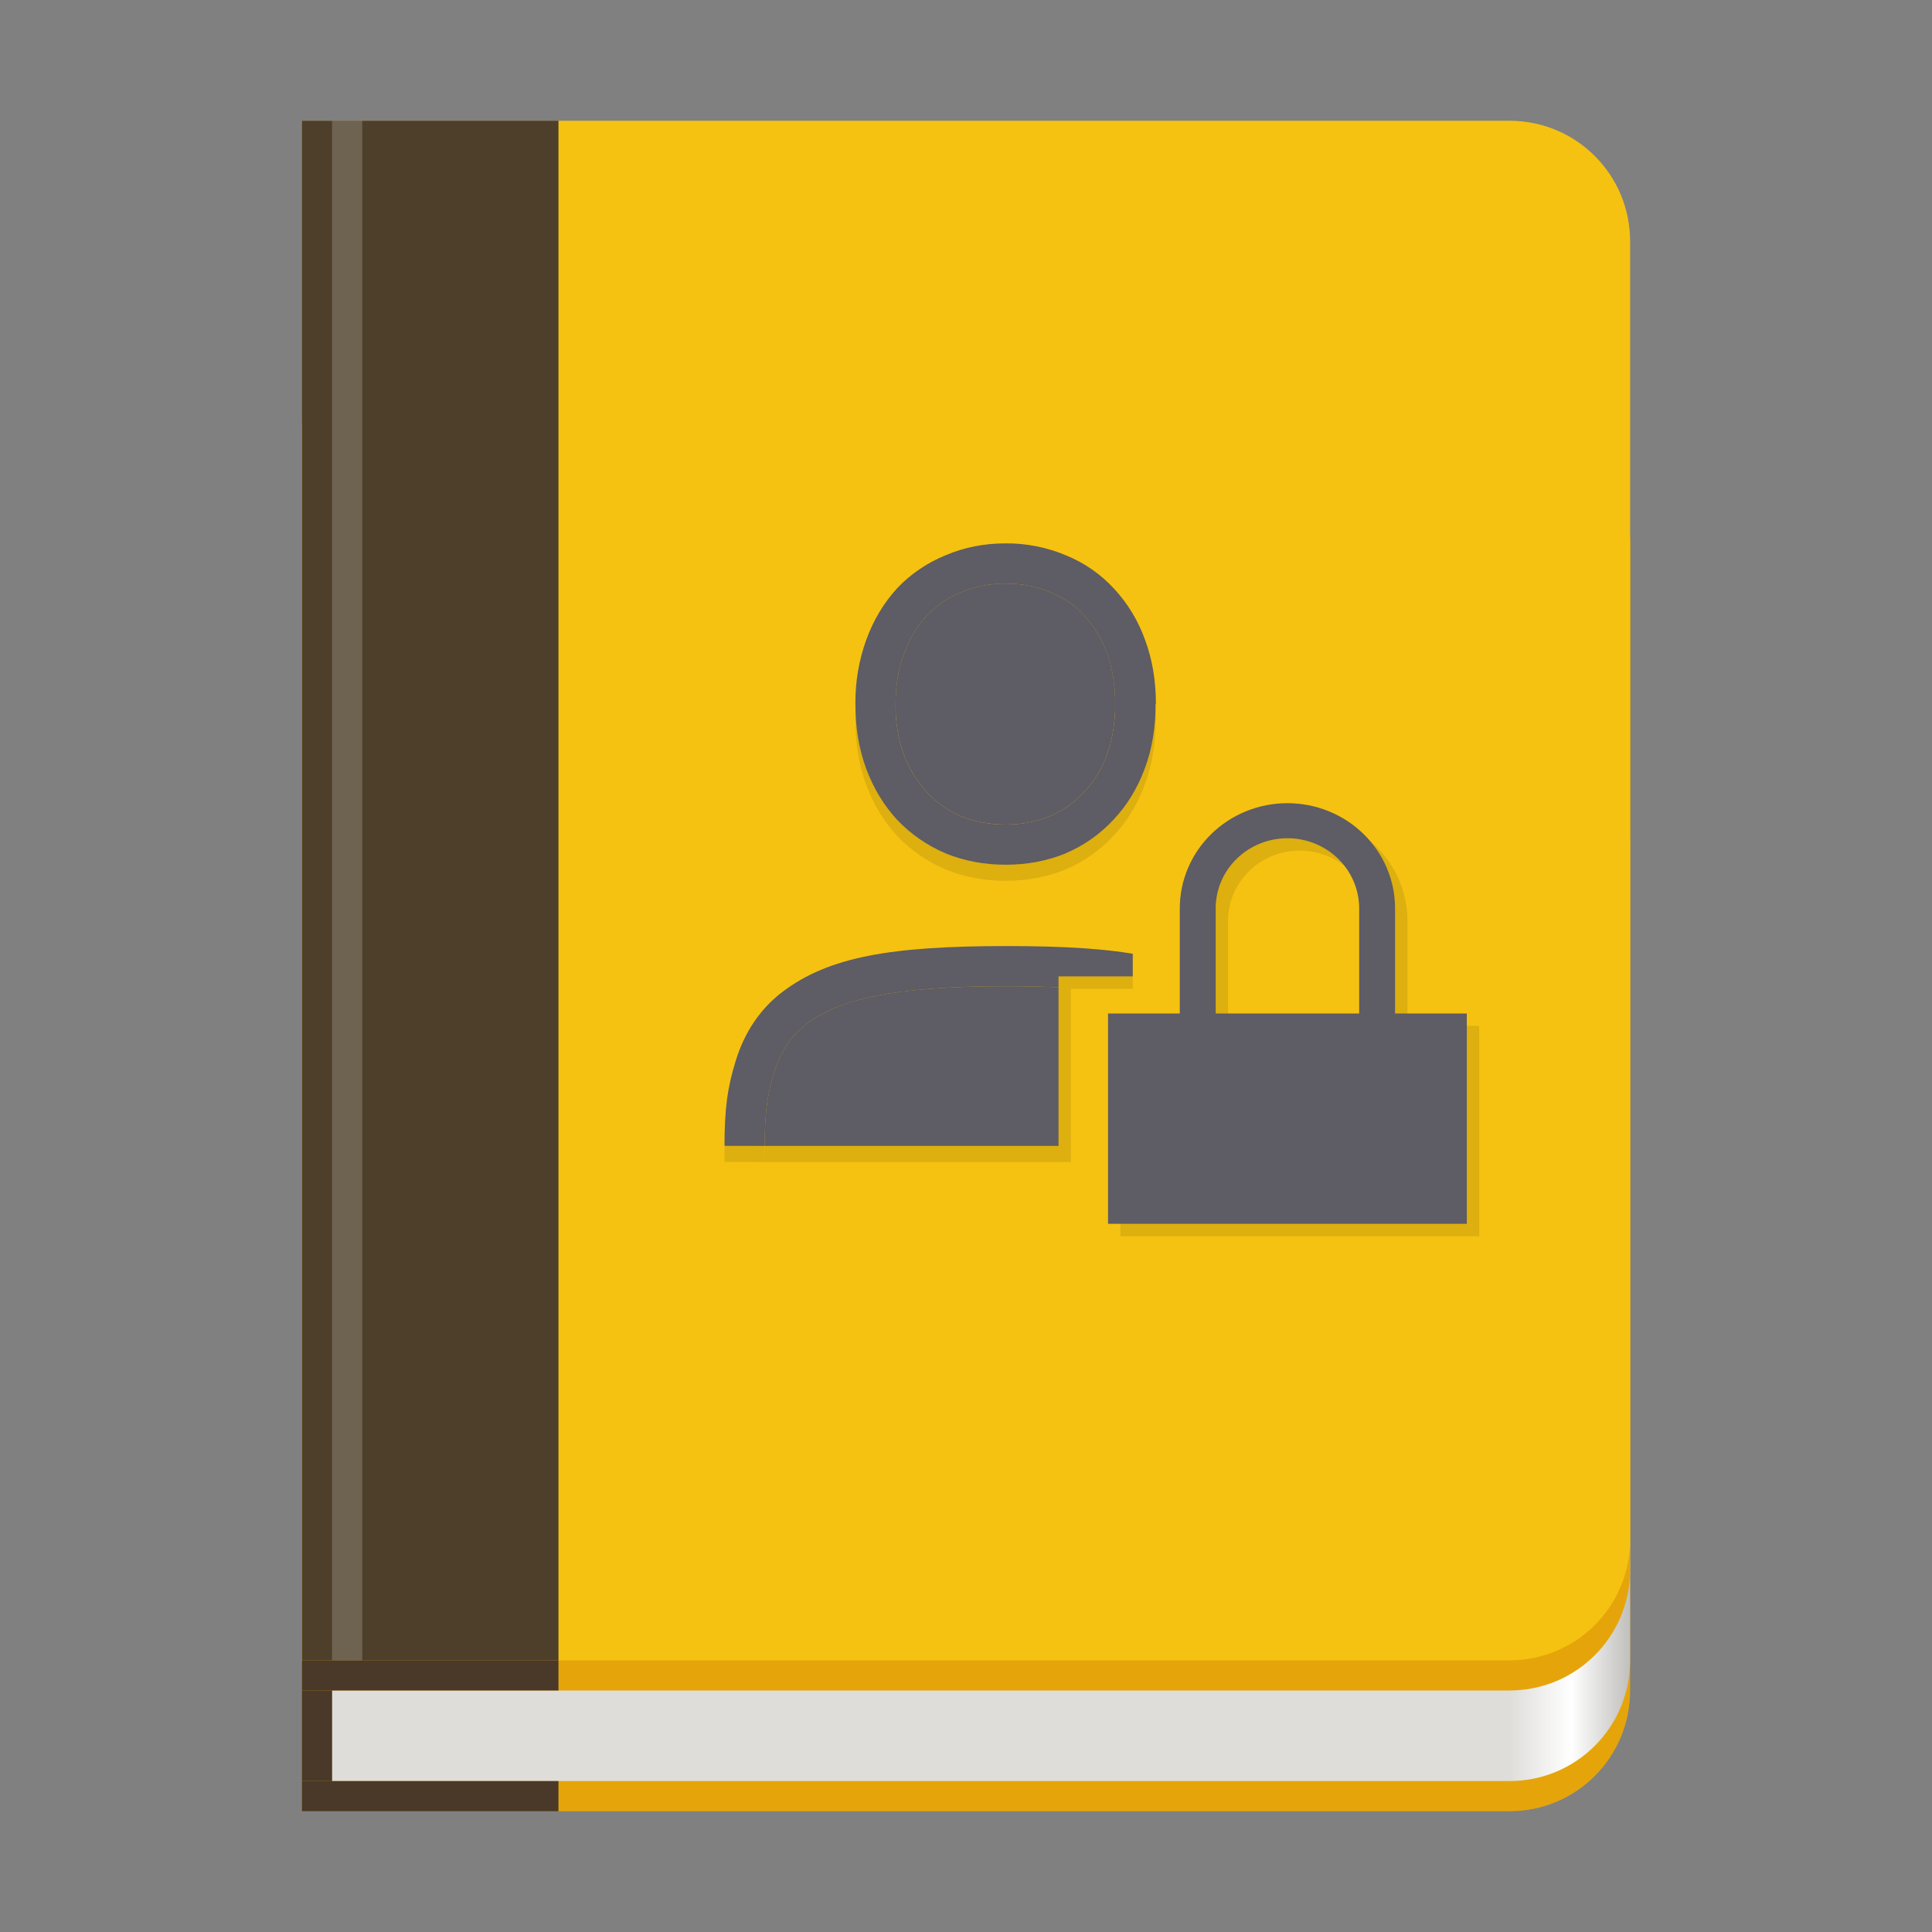 <svg width="128" height="128" viewBox="0 0 128 128" fill="none" xmlns="http://www.w3.org/2000/svg">
<rect x="0" y="0" width="128" height="128" fill="#808080" stroke="none"/>
<g id="preferences-system-network-nis">
<g id="rubrica">
<path id="Vector" d="M20 28V120H100C104.432 120 108 116.432 108 112V36C108 31.568 104.432 28 100 28H20Z" fill="url(#paint0_linear)"/>
<path id="Vector_2" d="M22 48V118H100C104.432 118 108 114.432 108 110V56C108 51.568 104.432 48 100 48H22Z" fill="url(#paint1_linear)"/>
<path id="Vector_3" d="M20 28V112H100C104.432 112 108 108.432 108 104V36C108 31.568 104.432 28 100 28H20Z" fill="url(#paint2_linear)"/>
<path id="Vector_4" d="M20 8V110H100C104.432 110 108 106.432 108 102V16C108 11.568 104.432 8 100 8H20Z" fill="url(#paint3_linear)"/>
<rect id="Rectangle 45" opacity="0.8" x="20" y="110" width="17" height="2" fill="url(#paint4_linear)"/>
<rect id="Rectangle 47" opacity="0.8" x="20" y="112" width="2" height="6" fill="url(#paint5_linear)"/>
<rect id="Rectangle 46" opacity="0.8" x="20" y="118" width="17" height="2" fill="url(#paint6_linear)"/>
<rect id="Rectangle 44" opacity="0.8" x="20" y="8" width="17" height="102" fill="url(#paint7_linear)"/>
<path id="Vector_5" opacity="0.187" d="M22 8H24V110H22V8Z" fill="white"/>
</g>
<g id="utente con lucchetto">
<g id="utente">
<g id="Vector_6" opacity="0.1">
<path d="M66.629 37.065C65.221 37.065 63.882 37.326 62.653 37.85C61.429 38.35 60.343 39.082 59.441 40.032L59.435 40.043L59.43 40.048C58.552 41.004 57.871 42.151 57.392 43.455C56.899 44.819 56.656 46.262 56.673 47.712C56.673 49.256 56.904 50.698 57.392 52.002C57.871 53.285 58.552 54.419 59.43 55.372L59.435 55.377L59.441 55.382C60.34 56.33 61.418 57.075 62.637 57.596L62.648 57.602L62.658 57.607C63.888 58.107 65.224 58.355 66.629 58.355C68.034 58.355 69.365 58.107 70.594 57.607V57.602C71.794 57.094 72.874 56.337 73.761 55.382C74.666 54.429 75.358 53.291 75.837 52.002C76.329 50.698 76.561 49.259 76.561 47.71H76.582C76.582 46.185 76.35 44.758 75.863 43.457C75.412 42.189 74.706 41.027 73.787 40.043C72.901 39.087 71.814 38.338 70.605 37.85C69.346 37.321 67.994 37.054 66.629 37.065ZM66.629 39.726C67.709 39.726 68.678 39.92 69.561 40.298L69.588 40.309L69.615 40.314C70.493 40.673 71.23 41.182 71.842 41.847V41.874C72.481 42.547 72.989 43.375 73.356 44.375V44.389C73.702 45.323 73.873 46.392 73.886 47.587V47.71C73.886 48.992 73.694 50.105 73.335 51.068V51.074C73.003 51.994 72.487 52.837 71.818 53.551L71.792 53.562V53.573C71.169 54.246 70.424 54.77 69.535 55.153C68.61 55.52 67.623 55.703 66.629 55.694C65.538 55.694 64.561 55.502 63.675 55.143H63.667C62.802 54.77 62.07 54.246 61.437 53.594L61.301 53.408L61.28 53.392C60.677 52.711 60.205 51.925 59.885 51.074C59.502 49.994 59.315 48.855 59.334 47.71C59.334 46.456 59.523 45.352 59.885 44.383L59.891 44.378V44.367C60.258 43.367 60.755 42.547 61.367 41.876L61.399 41.85C62.038 41.184 62.783 40.671 63.661 40.312L63.677 40.301L63.699 40.296C64.577 39.923 65.548 39.726 66.629 39.726ZM85.257 76.984H82.596C82.596 74.682 82.41 73.524 81.971 72.106C81.532 70.687 80.88 69.7 79.805 68.885C77.649 67.262 74.189 66.403 66.706 66.403C59.22 66.403 55.622 67.259 53.466 68.885C52.388 69.697 51.736 70.684 51.295 72.106C50.853 73.527 50.667 74.682 50.661 76.984L48 76.978C48.005 74.546 48.184 73.146 48.753 71.315C49.323 69.484 50.334 67.917 51.864 66.762C54.925 64.454 59.036 63.744 66.706 63.744C74.373 63.744 78.352 64.454 81.409 66.764C82.937 67.919 83.945 69.49 84.512 71.32C85.082 73.151 85.257 74.549 85.257 76.984Z" fill="black"/>
<path d="M82.596 76.984C82.596 74.682 82.41 73.524 81.971 72.106C81.532 70.687 80.88 69.7 79.805 68.885C77.649 67.262 74.189 66.403 66.706 66.403C59.22 66.403 55.622 67.259 53.466 68.885C52.388 69.697 51.736 70.684 51.295 72.106C50.853 73.527 50.667 74.682 50.661 76.984H82.596Z" fill="black"/>
</g>
<g id="Vector_7">
<path d="M66.629 36C65.221 36 63.882 36.261 62.653 36.785C61.429 37.286 60.343 38.018 59.441 38.968L59.435 38.978L59.43 38.984C58.552 39.939 57.871 41.086 57.392 42.39C56.899 43.755 56.656 45.197 56.673 46.648C56.673 48.191 56.904 49.634 57.392 50.938C57.871 52.221 58.552 53.354 59.43 54.307L59.435 54.312L59.441 54.318C60.34 55.265 61.418 56.01 62.637 56.532L62.648 56.537L62.658 56.542C63.888 57.043 65.224 57.29 66.629 57.29C68.034 57.29 69.365 57.043 70.594 56.542V56.537C71.794 56.029 72.874 55.273 73.761 54.318C74.666 53.365 75.358 52.226 75.837 50.938C76.329 49.634 76.561 48.194 76.561 46.645H76.582C76.582 45.12 76.35 43.694 75.863 42.393C75.412 41.124 74.706 39.962 73.787 38.978C72.901 38.022 71.814 37.273 70.605 36.785C69.346 36.257 67.994 35.99 66.629 36ZM66.629 38.662C67.709 38.662 68.678 38.856 69.561 39.234L69.588 39.244L69.615 39.25C70.493 39.609 71.23 40.117 71.842 40.783V40.809C72.481 41.483 72.989 42.31 73.356 43.311V43.324C73.702 44.258 73.873 45.328 73.886 46.523V46.645C73.886 47.928 73.694 49.04 73.335 50.004V50.009C73.003 50.929 72.487 51.772 71.818 52.487L71.792 52.497V52.508C71.169 53.181 70.424 53.706 69.535 54.089C68.61 54.455 67.623 54.639 66.629 54.629C65.538 54.629 64.561 54.438 63.675 54.078H63.667C62.802 53.706 62.07 53.181 61.437 52.529L61.301 52.343L61.28 52.327C60.677 51.646 60.205 50.861 59.885 50.009C59.502 48.93 59.315 47.791 59.334 46.645C59.334 45.392 59.523 44.288 59.885 43.319L59.891 43.313V43.303C60.258 42.302 60.755 41.483 61.367 40.812L61.399 40.785C62.038 40.12 62.783 39.606 63.661 39.247L63.677 39.236L63.699 39.231C64.577 38.858 65.548 38.662 66.629 38.662ZM85.257 75.919H82.596C82.596 73.617 82.41 72.46 81.971 71.041C81.532 69.623 80.88 68.635 79.805 67.821C77.649 66.198 74.189 65.338 66.706 65.338C59.22 65.338 55.622 66.195 53.466 67.821C52.388 68.633 51.736 69.62 51.295 71.041C50.853 72.462 50.667 73.617 50.661 75.919L48 75.914C48.005 73.481 48.184 72.082 48.753 70.251C49.323 68.42 50.334 66.852 51.864 65.697C54.925 63.39 59.036 62.679 66.706 62.679C74.373 62.679 78.352 63.39 81.409 65.7C82.937 66.855 83.945 68.425 84.512 70.256C85.082 72.087 85.257 73.484 85.257 75.919Z" fill="url(#paint8_linear)"/>
<path d="M66.629 38.662C67.709 38.662 68.678 38.856 69.561 39.234L69.588 39.244L69.615 39.25C70.493 39.609 71.23 40.117 71.842 40.783V40.809C72.481 41.483 72.989 42.31 73.356 43.311V43.324C73.702 44.258 73.873 45.328 73.886 46.523V46.645C73.886 47.928 73.694 49.04 73.335 50.004V50.009C73.003 50.929 72.487 51.772 71.818 52.487L71.792 52.497V52.508C71.169 53.181 70.424 53.706 69.535 54.089C68.61 54.455 67.623 54.639 66.629 54.629C65.538 54.629 64.561 54.438 63.675 54.078H63.667C62.802 53.706 62.07 53.181 61.437 52.529L61.301 52.343L61.28 52.327C60.677 51.646 60.205 50.861 59.885 50.009C59.502 48.93 59.315 47.791 59.334 46.645C59.334 45.392 59.523 44.288 59.885 43.319L59.891 43.313V43.303C60.258 42.302 60.755 41.483 61.367 40.812L61.399 40.785C62.038 40.12 62.783 39.606 63.661 39.247L63.677 39.236L63.699 39.231C64.577 38.858 65.548 38.662 66.629 38.662Z" fill="url(#paint9_linear)"/>
<path d="M82.596 75.919C82.596 73.617 82.41 72.46 81.971 71.041C81.532 69.623 80.88 68.635 79.805 67.821C77.649 66.198 74.189 65.338 66.706 65.338C59.22 65.338 55.622 66.195 53.466 67.821C52.388 68.633 51.736 69.62 51.295 71.041C50.853 72.462 50.667 73.617 50.661 75.919H82.596Z" fill="url(#paint10_linear)"/>
</g>
</g>
<g id="lucchetto">
<rect id="Rectangle 48" x="70.131" y="64.689" width="13.934" height="13.934" fill="url(#paint11_linear)"/>
<rect id="Rectangle 49" x="75.049" y="62.23" width="5.738" height="13.934" fill="url(#paint12_linear)"/>
<path id="Vector_8" opacity="0.1" d="M86.115 54.033C84.223 54.033 82.41 54.767 81.072 56.073C79.735 57.38 78.984 59.152 78.984 61V67.967H74.23V81.902H98V67.967H93.246V61C93.246 59.152 92.495 57.38 91.157 56.073C89.82 54.767 88.006 54.033 86.115 54.033ZM86.115 56.355C87.376 56.355 88.585 56.844 89.476 57.716C90.368 58.587 90.869 59.768 90.869 61V67.967H81.361V61C81.361 59.768 81.862 58.587 82.753 57.716C83.645 56.844 84.854 56.355 86.115 56.355V56.355Z" fill="black"/>
<path id="Vector_9" d="M85.295 53.213C83.404 53.213 81.59 53.947 80.253 55.254C78.915 56.56 78.164 58.333 78.164 60.18V67.147H73.41V81.082H97.18V67.147H92.426V60.18C92.426 58.333 91.675 56.56 90.338 55.254C89 53.947 87.186 53.213 85.295 53.213ZM85.295 55.535C86.556 55.535 87.765 56.025 88.657 56.896C89.548 57.767 90.049 58.949 90.049 60.18V67.147H80.541V60.18C80.541 58.949 81.042 57.767 81.933 56.896C82.825 56.025 84.034 55.535 85.295 55.535V55.535Z" fill="url(#paint13_linear)"/>
<rect id="Rectangle 50" opacity="0.1" x="70.131" y="64.689" width="0.82" height="12.295" fill="black"/>
<rect id="Rectangle 51" opacity="0.1" x="70.951" y="64.689" width="4.098" height="0.82" fill="black"/>
</g>
</g>
</g>
<defs>
<linearGradient id="paint0_linear" x1="20" y1="74" x2="108" y2="74" gradientUnits="userSpaceOnUse">
<stop stop-color="#E5A50A"/>
</linearGradient>
<linearGradient id="paint1_linear" x1="100" y1="83" x2="108" y2="83" gradientUnits="userSpaceOnUse">
<stop stop-color="#DEDDDA"/>
<stop offset="0.511" stop-color="white"/>
<stop offset="1" stop-color="#C0BFBC"/>
</linearGradient>
<linearGradient id="paint2_linear" x1="20" y1="70" x2="108" y2="70" gradientUnits="userSpaceOnUse">
<stop stop-color="#E5A50A"/>
</linearGradient>
<linearGradient id="paint3_linear" x1="20" y1="59" x2="108" y2="59" gradientUnits="userSpaceOnUse">
<stop stop-color="#F5C211"/>
</linearGradient>
<linearGradient id="paint4_linear" x1="20" y1="111" x2="37" y2="111" gradientUnits="userSpaceOnUse">
<stop stop-color="#241F31"/>
</linearGradient>
<linearGradient id="paint5_linear" x1="20" y1="115" x2="22" y2="115" gradientUnits="userSpaceOnUse">
<stop stop-color="#241F31"/>
</linearGradient>
<linearGradient id="paint6_linear" x1="20" y1="119" x2="37" y2="119" gradientUnits="userSpaceOnUse">
<stop stop-color="#241F31"/>
</linearGradient>
<linearGradient id="paint7_linear" x1="20" y1="59" x2="37" y2="59" gradientUnits="userSpaceOnUse">
<stop stop-color="#241F31"/>
</linearGradient>
<linearGradient id="paint8_linear" x1="48" y1="55.959" x2="85.257" y2="55.959" gradientUnits="userSpaceOnUse">
<stop stop-color="#5E5C64"/>
</linearGradient>
<linearGradient id="paint9_linear" x1="48" y1="55.959" x2="85.257" y2="55.959" gradientUnits="userSpaceOnUse">
<stop stop-color="#5E5C64"/>
</linearGradient>
<linearGradient id="paint10_linear" x1="48" y1="55.959" x2="85.257" y2="55.959" gradientUnits="userSpaceOnUse">
<stop stop-color="#5E5C64"/>
</linearGradient>
<linearGradient id="paint11_linear" x1="70.131" y1="71.656" x2="84.066" y2="71.656" gradientUnits="userSpaceOnUse">
<stop stop-color="#F5C211"/>
</linearGradient>
<linearGradient id="paint12_linear" x1="75.049" y1="69.197" x2="80.787" y2="69.197" gradientUnits="userSpaceOnUse">
<stop stop-color="#F5C211"/>
</linearGradient>
<linearGradient id="paint13_linear" x1="73.41" y1="67.147" x2="97.18" y2="67.147" gradientUnits="userSpaceOnUse">
<stop stop-color="#5E5C64"/>
</linearGradient>
</defs>
</svg>
